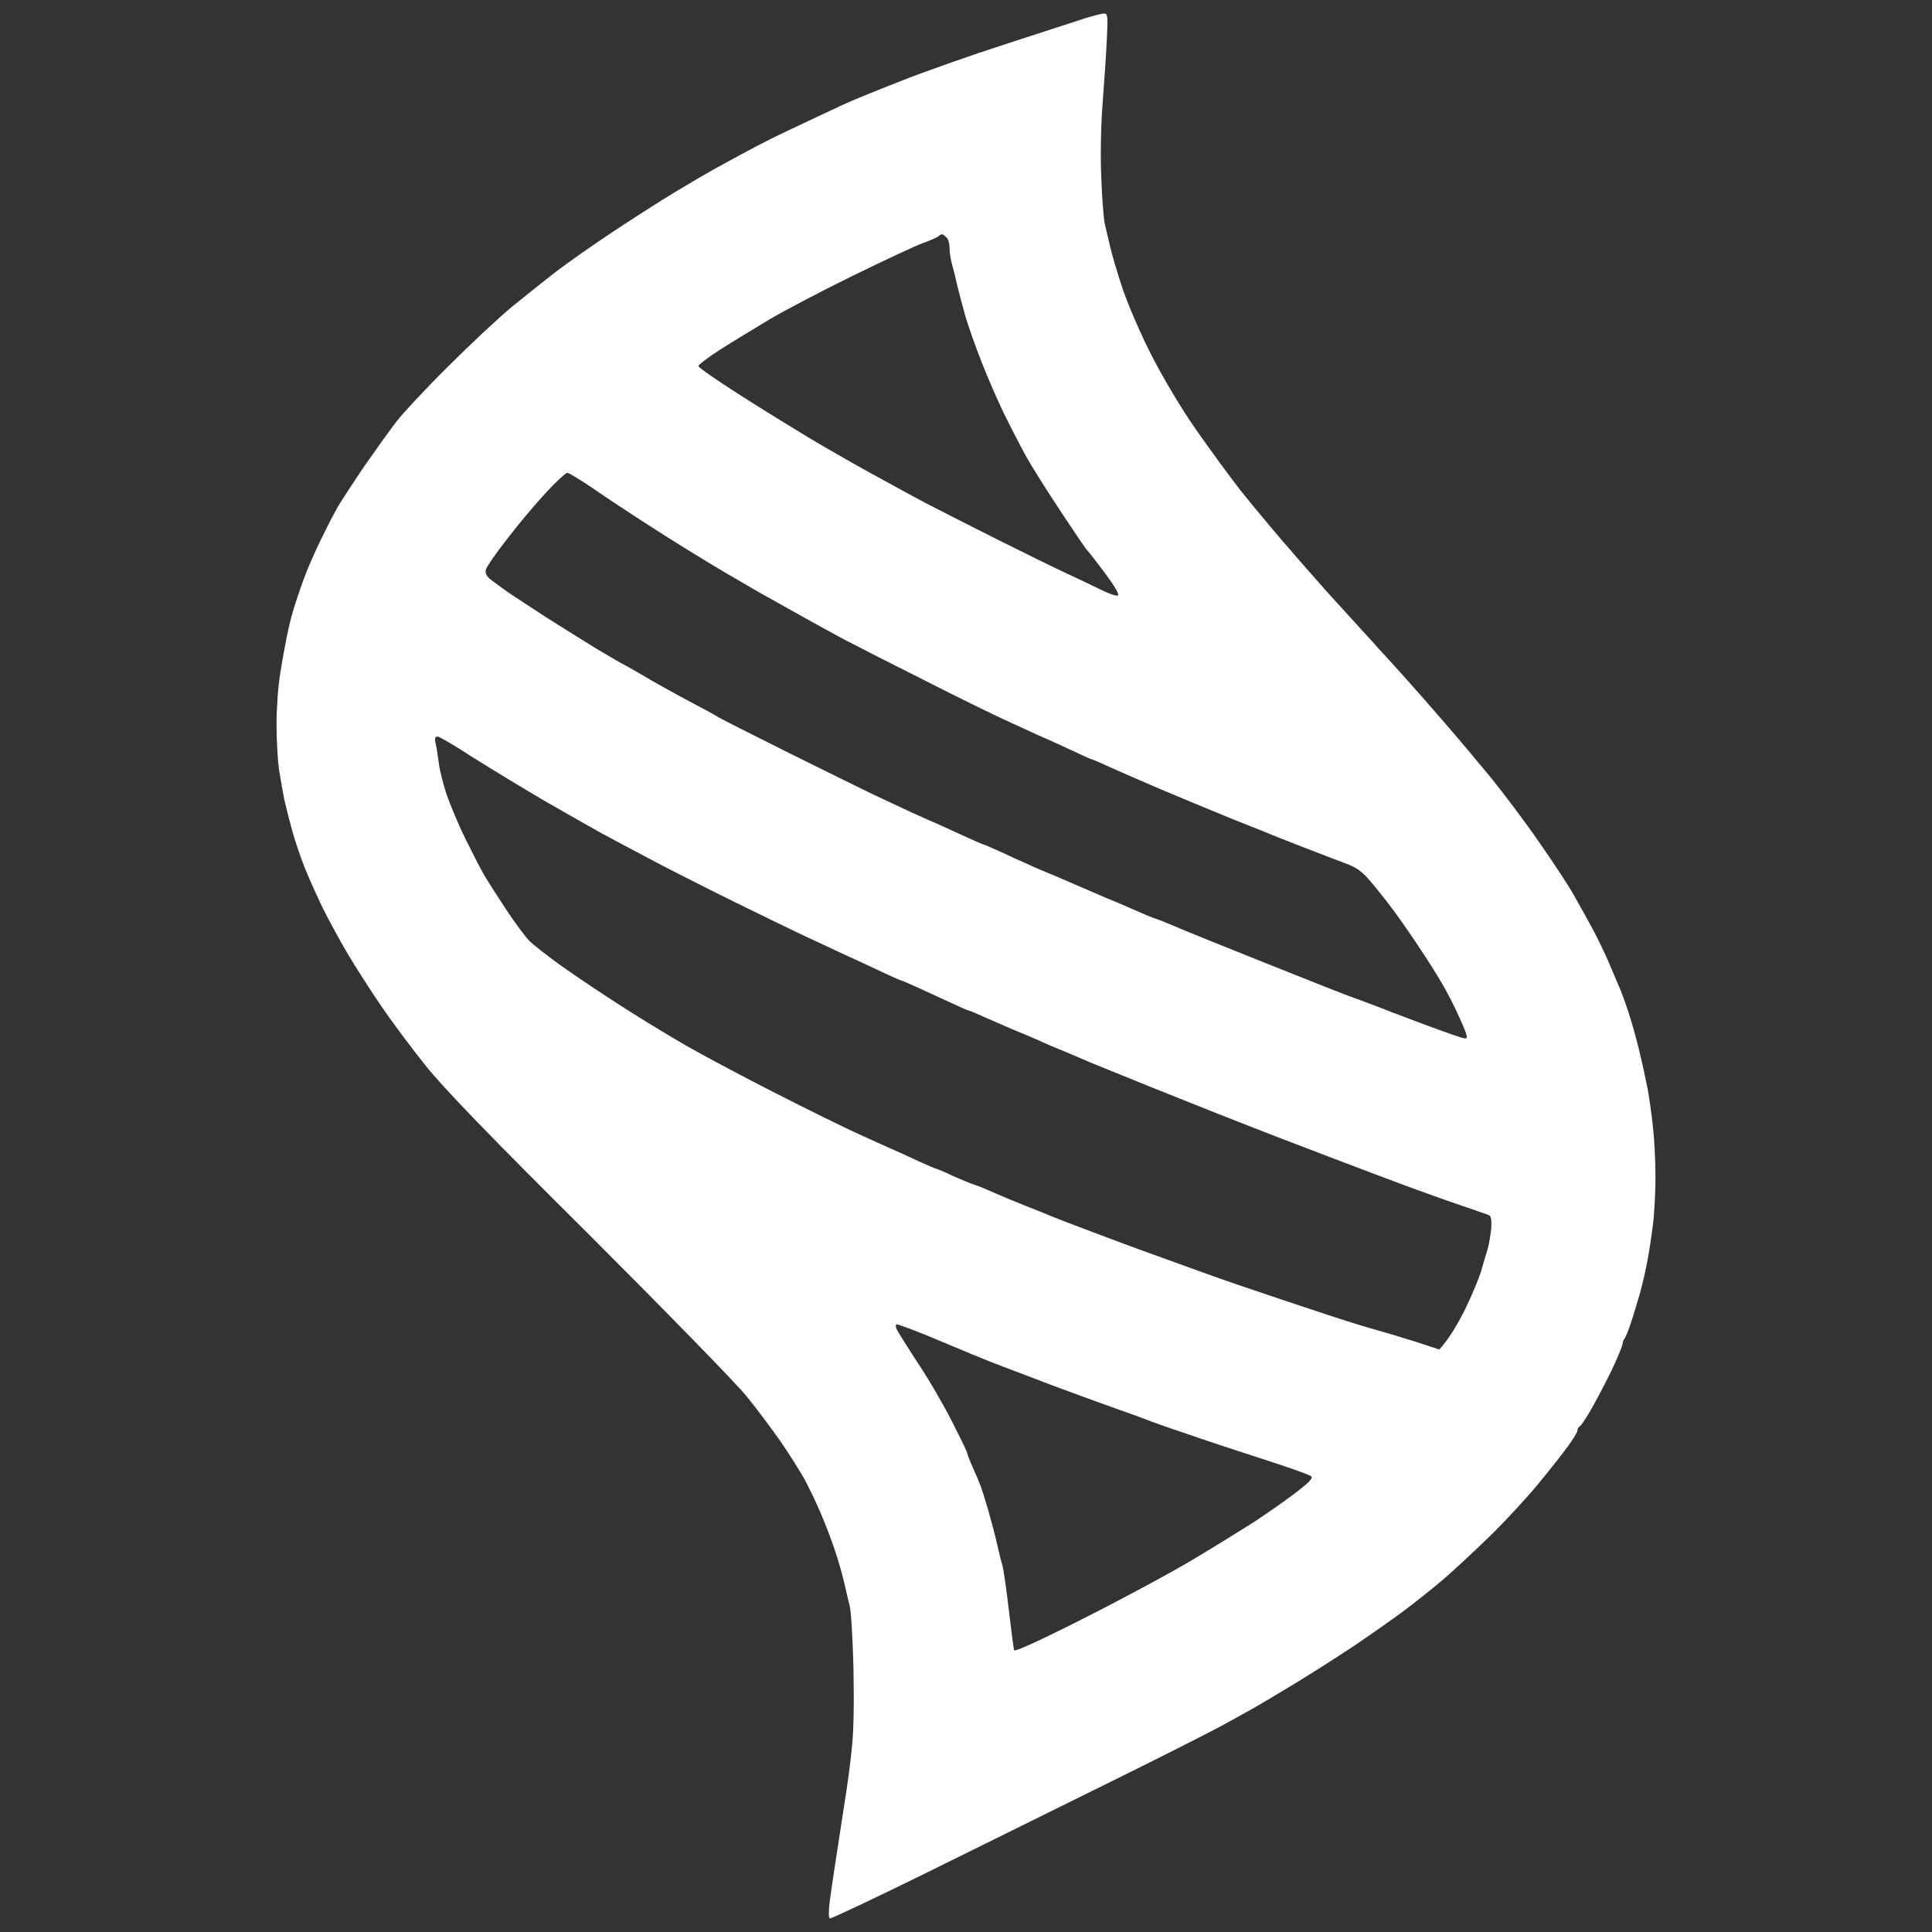 <svg version="1.2" xmlns="http://www.w3.org/2000/svg" viewBox="0 0 800 800" width="512" height="512" fill="#FFF">
	<rect x="0" y="0" width="800" height="800" fill="#333333" stroke="none"/>
	<path id="Path 0" fill-rule="evenodd" clip-rule="evenodd" class="s0" d="m457 5.6c1.7-0.1 1.8 0.8 1.3 11.1-0.3 6.1-1.1 17.7-1.7 25.7-0.7 8.2-1 21.6-0.6 30.7 0.3 8.8 1 17.7 1.5 19.7 0.5 2 1.5 6.3 2.2 9.4 0.7 3.1 3 10.9 5.1 17.2 2.1 6.3 7.4 18.7 11.9 27.5 4.8 9.4 12.5 22.4 18.7 31.2 5.8 8.3 14 19.5 18.3 25 4.3 5.4 12.3 15 17.7 21.3 5.4 6.3 13.6 15.6 18.2 20.8 4.7 5.1 11 12.1 14.2 15.6 3.1 3.4 6.2 6.7 6.7 7.4 0.6 0.6 4.9 5.3 9.5 10.4 4.6 5.1 12.8 14.4 18.2 20.7 5.5 6.3 14.1 16.6 19.3 22.9 5.1 6.3 14.1 18.2 19.8 26.5 5.8 8.3 12.4 18.3 14.6 22.3 2.3 4 5.8 10.4 7.8 14.1 2 3.7 4.9 9.8 6.5 13.5 1.6 3.7 3.5 8.2 4.2 9.9 0.8 1.7 2.6 6.6 4 10.9 1.4 4.3 3.5 11.8 4.6 16.6 1.2 4.9 2.6 11.7 3.3 15.1 0.6 3.5 1.6 10.2 2.1 15.1 0.6 4.9 1.1 14.3 1.1 21.1 0 6.7-0.5 15.8-1.1 20.2-0.6 4.5-1.5 10.9-2.2 14.3-0.6 3.5-2 9.6-3.1 13.6-1.2 4-2.8 9.6-3.8 12.4-0.9 2.9-2.1 5.7-2.5 6.3-0.5 0.6-0.9 1.6-0.9 2.3 0 0.7-2.1 5.9-4.8 11.5-2.7 5.5-6.6 12.9-8.6 16.3-2 3.5-4 6.4-4.5 6.5-0.4 0.2-0.8 0.9-0.8 1.6 0 0.7-1.8 3.6-3.9 6.5-2.1 2.9-7.6 9.9-12.3 15.6-4.7 5.7-13.8 15.6-20.3 21.9-6.5 6.3-14.9 14.1-18.6 17.3-3.7 3.2-11 9-16.1 12.9-5.2 3.9-14.8 10.6-21.3 15-6.6 4.4-17.6 11.4-24.5 15.6-6.8 4.1-14.3 8.6-16.6 9.9-2.3 1.3-8.6 4.8-14.1 7.8-5.4 2.9-25.7 13.2-45.2 22.8-19.4 9.6-53.5 26.4-75.7 37.4-22.1 10.9-40.6 19.6-41 19.4-0.5-0.2-0.5-3.2-0.1-6.5 0.4-3.3 1.5-10.7 2.4-16.5 0.9-5.7 2.1-13.6 2.7-17.6 0.6-4 1.5-9.9 2-13 0.5-3.2 1.5-10.7 2.1-16.7 0.8-6.8 1-19.3 0.7-33.3-0.3-12.3-1-24-1.6-26-0.5-2-1.5-6.2-2.2-9.3-0.7-3.2-2.4-9-3.7-13-1.3-4-3.9-10.8-5.7-15.1-1.8-4.3-4.9-10.8-6.9-14.6-2.1-3.7-6.6-10.9-10.2-16.1-3.6-5.1-9.9-13.6-14.1-18.7-4.1-5.1-33.4-35.1-64.9-66.6-40.9-40.6-60.5-60.9-67.9-70.2-5.7-7.1-13.9-18.1-18.2-24.4-4.3-6.3-10.6-16.1-14-21.8-3.4-5.8-8.1-14.4-10.5-19.3-2.3-4.8-5.7-12.3-7.4-16.6-1.7-4.3-4-11.1-5.1-15.1-1.1-4-2.6-9.9-3.3-13-0.6-3.1-1.6-8.8-2.2-12.5-0.5-3.7-1-12.1-1-18.7 0-6.6 0.7-16.2 1.6-21.3 0.8-5.2 2-11.5 2.5-14.1 0.5-2.5 1.4-6.5 2-8.8 0.6-2.3 2.3-7.7 3.8-12 1.5-4.3 3.7-9.9 4.9-12.4 1.1-2.6 3.3-7.3 4.9-10.4 1.5-3.2 4.1-8.1 5.7-11 1.7-2.8 6.7-10.5 11.2-17.1 4.6-6.6 10.5-14.8 13.1-18.2 2.7-3.5 12.3-13.8 21.5-22.9 9.2-9.2 21-20.2 26.2-24.5 5.2-4.2 13.4-10.8 18.2-14.5 4.8-3.7 15.5-11.2 23.8-16.7 8.3-5.5 20-13 26-16.6 6-3.6 12.8-7.6 15-8.8 2.3-1.3 7.5-4.1 11.5-6.3 4-2.2 9.8-5.2 13-6.8 3.1-1.5 9.9-4.8 15.1-7.2 5.1-2.4 11.7-5.5 14.5-6.8 2.9-1.4 13.4-5.7 23.4-9.6 10-4 29.9-11 44.2-15.6 14.3-4.6 28.8-9.4 32.3-10.5 3.4-1.1 7-2 8.1-2.1zm-74.7 95c-2.9 1-15.7 7-28.6 13.3-12.9 6.3-28.5 14.5-34.8 18.2-6.3 3.8-15.6 9.4-20.6 12.6-5 3.2-9.1 6.3-9.1 6.9 0 0.6 7.9 6 17.4 12.1 9.6 6.1 22.4 14 28.4 17.6 6 3.6 17 9.9 24.4 14 7.5 4.1 18.2 10 23.9 13 5.8 3 19.1 9.8 29.7 15.1 10.6 5.3 23.4 11.6 28.6 14 5.1 2.4 11.7 5.5 14.5 6.9 2.9 1.5 5.9 2.5 6.7 2.3 0.9-0.2-0.9-3.4-5.2-9.2-3.7-4.9-6.9-9.1-7.3-9.4-0.4-0.2-5.3-7.5-11-16.1-5.7-8.6-12.2-18.9-14.4-22.9-2.2-4-6.3-11.9-9.1-17.6-2.8-5.8-7.1-15.6-9.5-21.9-2.5-6.3-5.4-14.7-6.6-18.7-1.1-4-2.7-9.9-3.4-13-0.7-3.1-1.7-7.1-2.2-8.8-0.5-1.8-0.9-4.6-0.9-6.3 0-1.7-0.5-3.7-1.3-4.4-0.7-0.7-1.5-1.3-1.8-1.3-0.4 0-1.1 0.4-1.6 0.9-0.5 0.4-3.3 1.7-6.2 2.7zm-172.4 122.7c-4.5 5.7-8.4 11.4-8.7 12.5-0.4 1.5 0.2 2.8 2 4.2 1.5 1.1 4.7 3.5 7.1 5.2 2.5 1.7 9.7 6.4 16 10.5 6.3 4 15.9 10 21.3 13.3 5.5 3.2 10 5.9 10.2 5.9 0.1 0 3.6 2 7.8 4.4 4.1 2.5 12.7 7.3 18.9 10.6 6.3 3.3 12 6.4 12.5 6.8 0.6 0.5 13.7 7.1 29.1 14.8 15.5 7.7 31.2 15.4 34.9 17.2 3.7 1.7 10.8 5.1 15.8 7.4 5.1 2.3 9.3 4.2 9.4 4.2 0.1 0 4.8 2.1 10.4 4.7 5.6 2.6 10.4 4.7 10.7 4.7 0.3 0 3.4 1.4 7 3 3.6 1.7 8.6 4 11.2 5.1 2.5 1.2 7.7 3.4 11.4 4.9 3.7 1.6 8.6 3.7 10.9 4.7 2.3 1 7.2 3.1 10.9 4.7 3.8 1.5 9.1 3.8 12 5.1 2.9 1.3 6.4 2.8 7.8 3.2 1.4 0.4 4.9 1.9 7.8 3.1 2.9 1.3 20.2 8.3 38.5 15.6 18.3 7.3 34.4 13.7 35.9 14.1 1.4 0.5 8.2 3 15 5.7 6.9 2.6 15.8 6 19.8 7.4 4 1.5 8.4 3 9.8 3.4 2.3 0.6 2.4 0.4 1.7-2-0.5-1.4-2.2-5.4-3.8-8.8-1.6-3.5-4.4-8.8-6.3-12-1.8-3.1-5.6-9.2-8.5-13.5-2.8-4.3-7.5-11.1-10.4-15.1-2.9-4-7.5-9.8-10.2-13-3.9-4.6-6.1-6.2-11.5-8.1-3.6-1.4-10.8-4.1-15.9-6.1-5.2-2-10.3-4.1-11.5-4.5-1.1-0.5-9.3-3.8-18.2-7.3-8.8-3.6-22.6-9.3-30.6-12.7-8-3.4-17.5-7.6-21.1-9.2-3.6-1.7-6.7-3-7-3-0.3 0-4.4-1.9-9.1-4.1-4.7-2.2-10.7-4.9-13.3-6-2.5-1.2-8.6-3.9-13.5-6.2-4.8-2.2-19.6-9.4-32.7-16.1-13.2-6.6-28.7-14.5-34.4-17.5-5.7-3.1-13.4-7.3-17.1-9.4-3.8-2.1-9.4-5.3-12.5-7-3.2-1.7-12.1-6.9-19.8-11.4-7.7-4.6-20.8-12.6-29.1-18-8.3-5.3-19.4-12.6-24.7-16.3-5.3-3.6-10.2-6.6-10.9-6.6-0.7 0-4.8 3.8-9.1 8.5-4.3 4.6-11.5 13.2-15.9 19zm-28.2 92.6c0.3 2.9 1.8 8.7 3.2 13 1.5 4.3 4.9 12.5 7.7 18.2 2.8 5.7 6.3 12.5 7.8 15.1 1.5 2.6 5.7 9.1 9.3 14.6 3.6 5.4 7.9 11.2 9.5 12.8 1.6 1.6 7.6 6.3 13.3 10.4 5.8 4.1 16.5 11.3 24 16.1 7.4 4.8 20 12.5 28 17.1 8.1 4.6 24.9 13.5 37.5 19.9 12.6 6.4 26.6 13.3 31.2 15.4 4.6 2.1 11.1 5.1 14.5 6.6 3.5 1.5 9.2 4.1 12.8 5.8 3.6 1.6 6.7 3 7 3 0.3 0 3.5 1.3 7 3 3.6 1.6 7.7 3.3 9.1 3.7 1.5 0.5 5 1.9 7.8 3.2 2.9 1.3 9 3.8 13.5 5.6 4.6 1.8 9.3 3.7 10.4 4.2 1.2 0.5 8.9 3.5 17.2 6.6 8.3 3.1 18.6 7 22.9 8.5 4.3 1.5 10.1 3.7 13 4.7 2.8 1 8.5 3.1 12.5 4.5 4 1.5 18 6.3 31.2 10.7 13.1 4.4 26.9 8.9 30.6 10 3.8 1.1 8.2 2.4 9.9 2.9 1.7 0.4 7.7 2.3 13.3 4l10.1 3.3c4.1-4.5 7.7-10.7 10.7-16.7 2.9-6 5.9-13.2 6.7-16.1 0.8-2.9 2-6.8 2.6-8.8 0.6-2 1.2-5.9 1.5-8.6 0.2-3.3-0.1-5.1-0.9-5.4-0.7-0.3-6.2-2.2-12.3-4.3-6-2-15.3-5.4-20.8-7.4-5.4-2-14-5.2-19.2-7.2-5.1-1.9-21.1-8-35.4-13.5-14.3-5.5-37-14.5-50.4-19.9-13.4-5.4-25.8-10.5-27.6-11.2-1.7-0.8-6.1-2.6-9.8-4.2-3.8-1.5-8.7-3.6-11-4.7-2.2-1-7.2-3.1-10.9-4.6-3.7-1.6-9.2-4-12.2-5.3-3-1.4-5.7-2.5-6-2.5-0.3 0-3.5-1.4-7.3-3.2-3.7-1.7-9.8-4.5-13.5-6.2-3.7-1.7-7-3.1-7.3-3.1-0.2 0-4.3-1.8-9.1-4.1-4.7-2.2-11.1-5.2-14.3-6.6-3.1-1.5-10.1-4.7-15.6-7.3-5.4-2.5-18.5-8.9-29.1-14.1-10.6-5.2-25.8-12.9-33.8-17.1-8-4.2-17.8-9.5-21.8-11.6-4-2.2-14.5-8.2-23.4-13.3-8.9-5.2-22.2-13.3-29.7-18-7.4-4.8-14.1-8.8-14.9-8.8-1.1 0-1.3 0.8-0.8 2.9 0.4 1.5 0.9 5.2 1.3 8zm198.1 248.1c4.4 6.5 10.8 17.5 14.3 24.4 3.5 6.9 6.4 12.8 6.4 13.3 0 0.4 1 3 2.2 5.7 1.2 2.7 2.6 5.9 3 7 0.5 1.1 2.1 6.1 3.5 10.9 1.4 4.9 3.1 11.4 3.8 14.6 0.7 3.1 1.6 6.9 2.1 8.3 0.4 1.4 1.6 9.6 2.6 18.2 1 8.6 2 16.2 2.2 16.9 0.2 0.8 10.6-3.9 29.7-13.6 16.2-8.2 36.4-19.1 45-24.3 8.6-5.1 19.8-12.1 25-15.4 5.1-3.4 12.8-8.7 16.9-11.9 5.9-4.5 7.3-6 6.3-6.9-0.8-0.6-9.8-3.8-20.1-7.1-10.3-3.3-24.8-8.1-32.2-10.7-7.5-2.5-14.5-5-15.6-5.5-1.2-0.5-7-2.6-13-4.7-6-2.1-17.7-6.4-26-9.5-8.3-3.2-17.7-6.7-20.8-7.9-3.2-1.2-7.3-2.8-9.1-3.6-1.9-0.7-4.9-2-6.8-2.8-1.9-0.8-8.6-3.6-15.1-6.3-6.4-2.6-12.1-4.7-12.7-4.7-0.5 0-0.6 0.8-0.2 1.8 0.4 1 4.3 7.2 8.6 13.8z"/>
</svg>